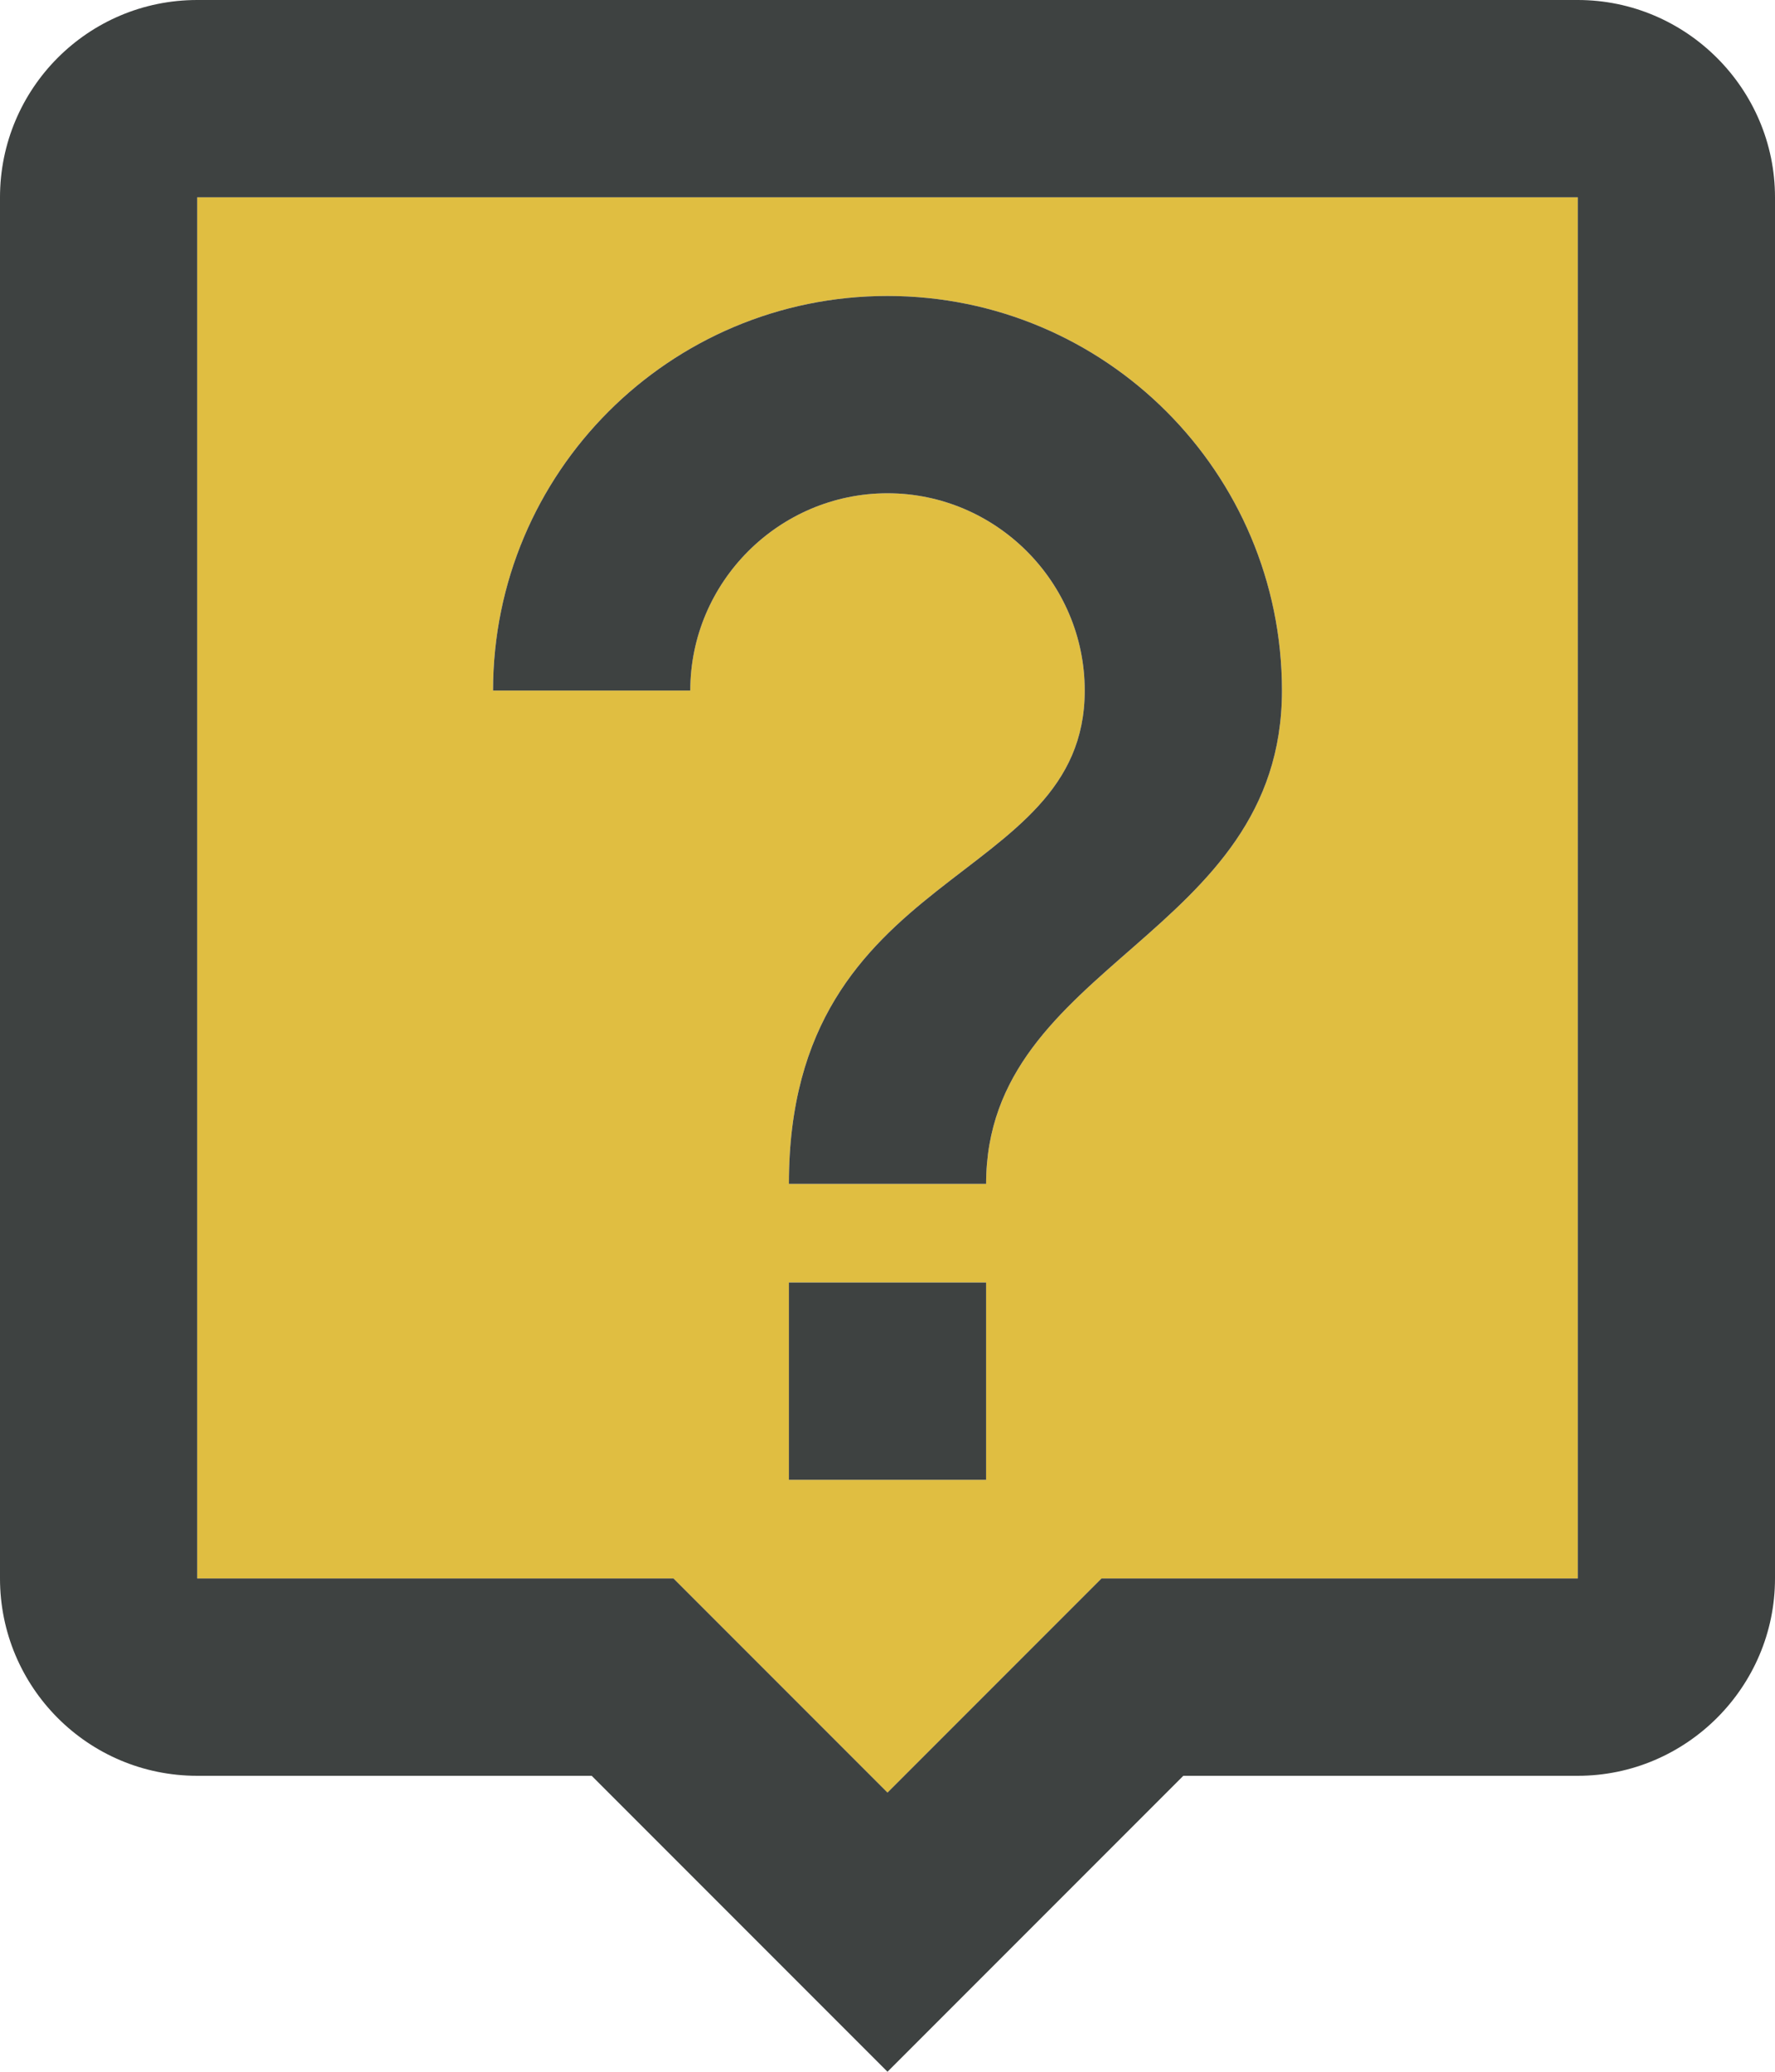<svg height="21" viewBox="0 0 18 21" width="18" xmlns="http://www.w3.org/2000/svg"><g fill="none" fill-rule="evenodd" transform="translate(-3 -2)"><path d="m0 0h24v24h-24z"/><g fill-rule="nonzero"><path d="m5 18h4.83l.59.59 1.58 1.58 1.59-1.59.58-.58h4.83v-14h-14zm8-1h-2v-2h2zm-1-12c2.21 0 4 1.79 4 4 0 2.5-3 2.75-3 5h-2c0-3.25 3-3 3-5 0-1.1-.9-2-2-2s-2 .9-2 2h-2c0-2.21 1.79-4 4-4z" fill="#e0be41"/><path d="m21 4c0-1.1-.9-2-2-2h-14c-1.11 0-2 .9-2 2v14c0 1.1.89 2 2 2h4l3 3 3-3h4c1.1 0 2-.9 2-2zm-2 14h-4.83l-.59.59-1.58 1.58-1.59-1.59-.58-.58h-4.83v-14h14zm-8-3h2v2h-2zm1-8c1.1 0 2 .9 2 2 0 2-3 1.75-3 5h2c0-2.25 3-2.5 3-5 0-2.21-1.79-4-4-4s-4 1.79-4 4h2c0-1.1.9-2 2-2z" fill="#3e4241"/></g></g></svg>